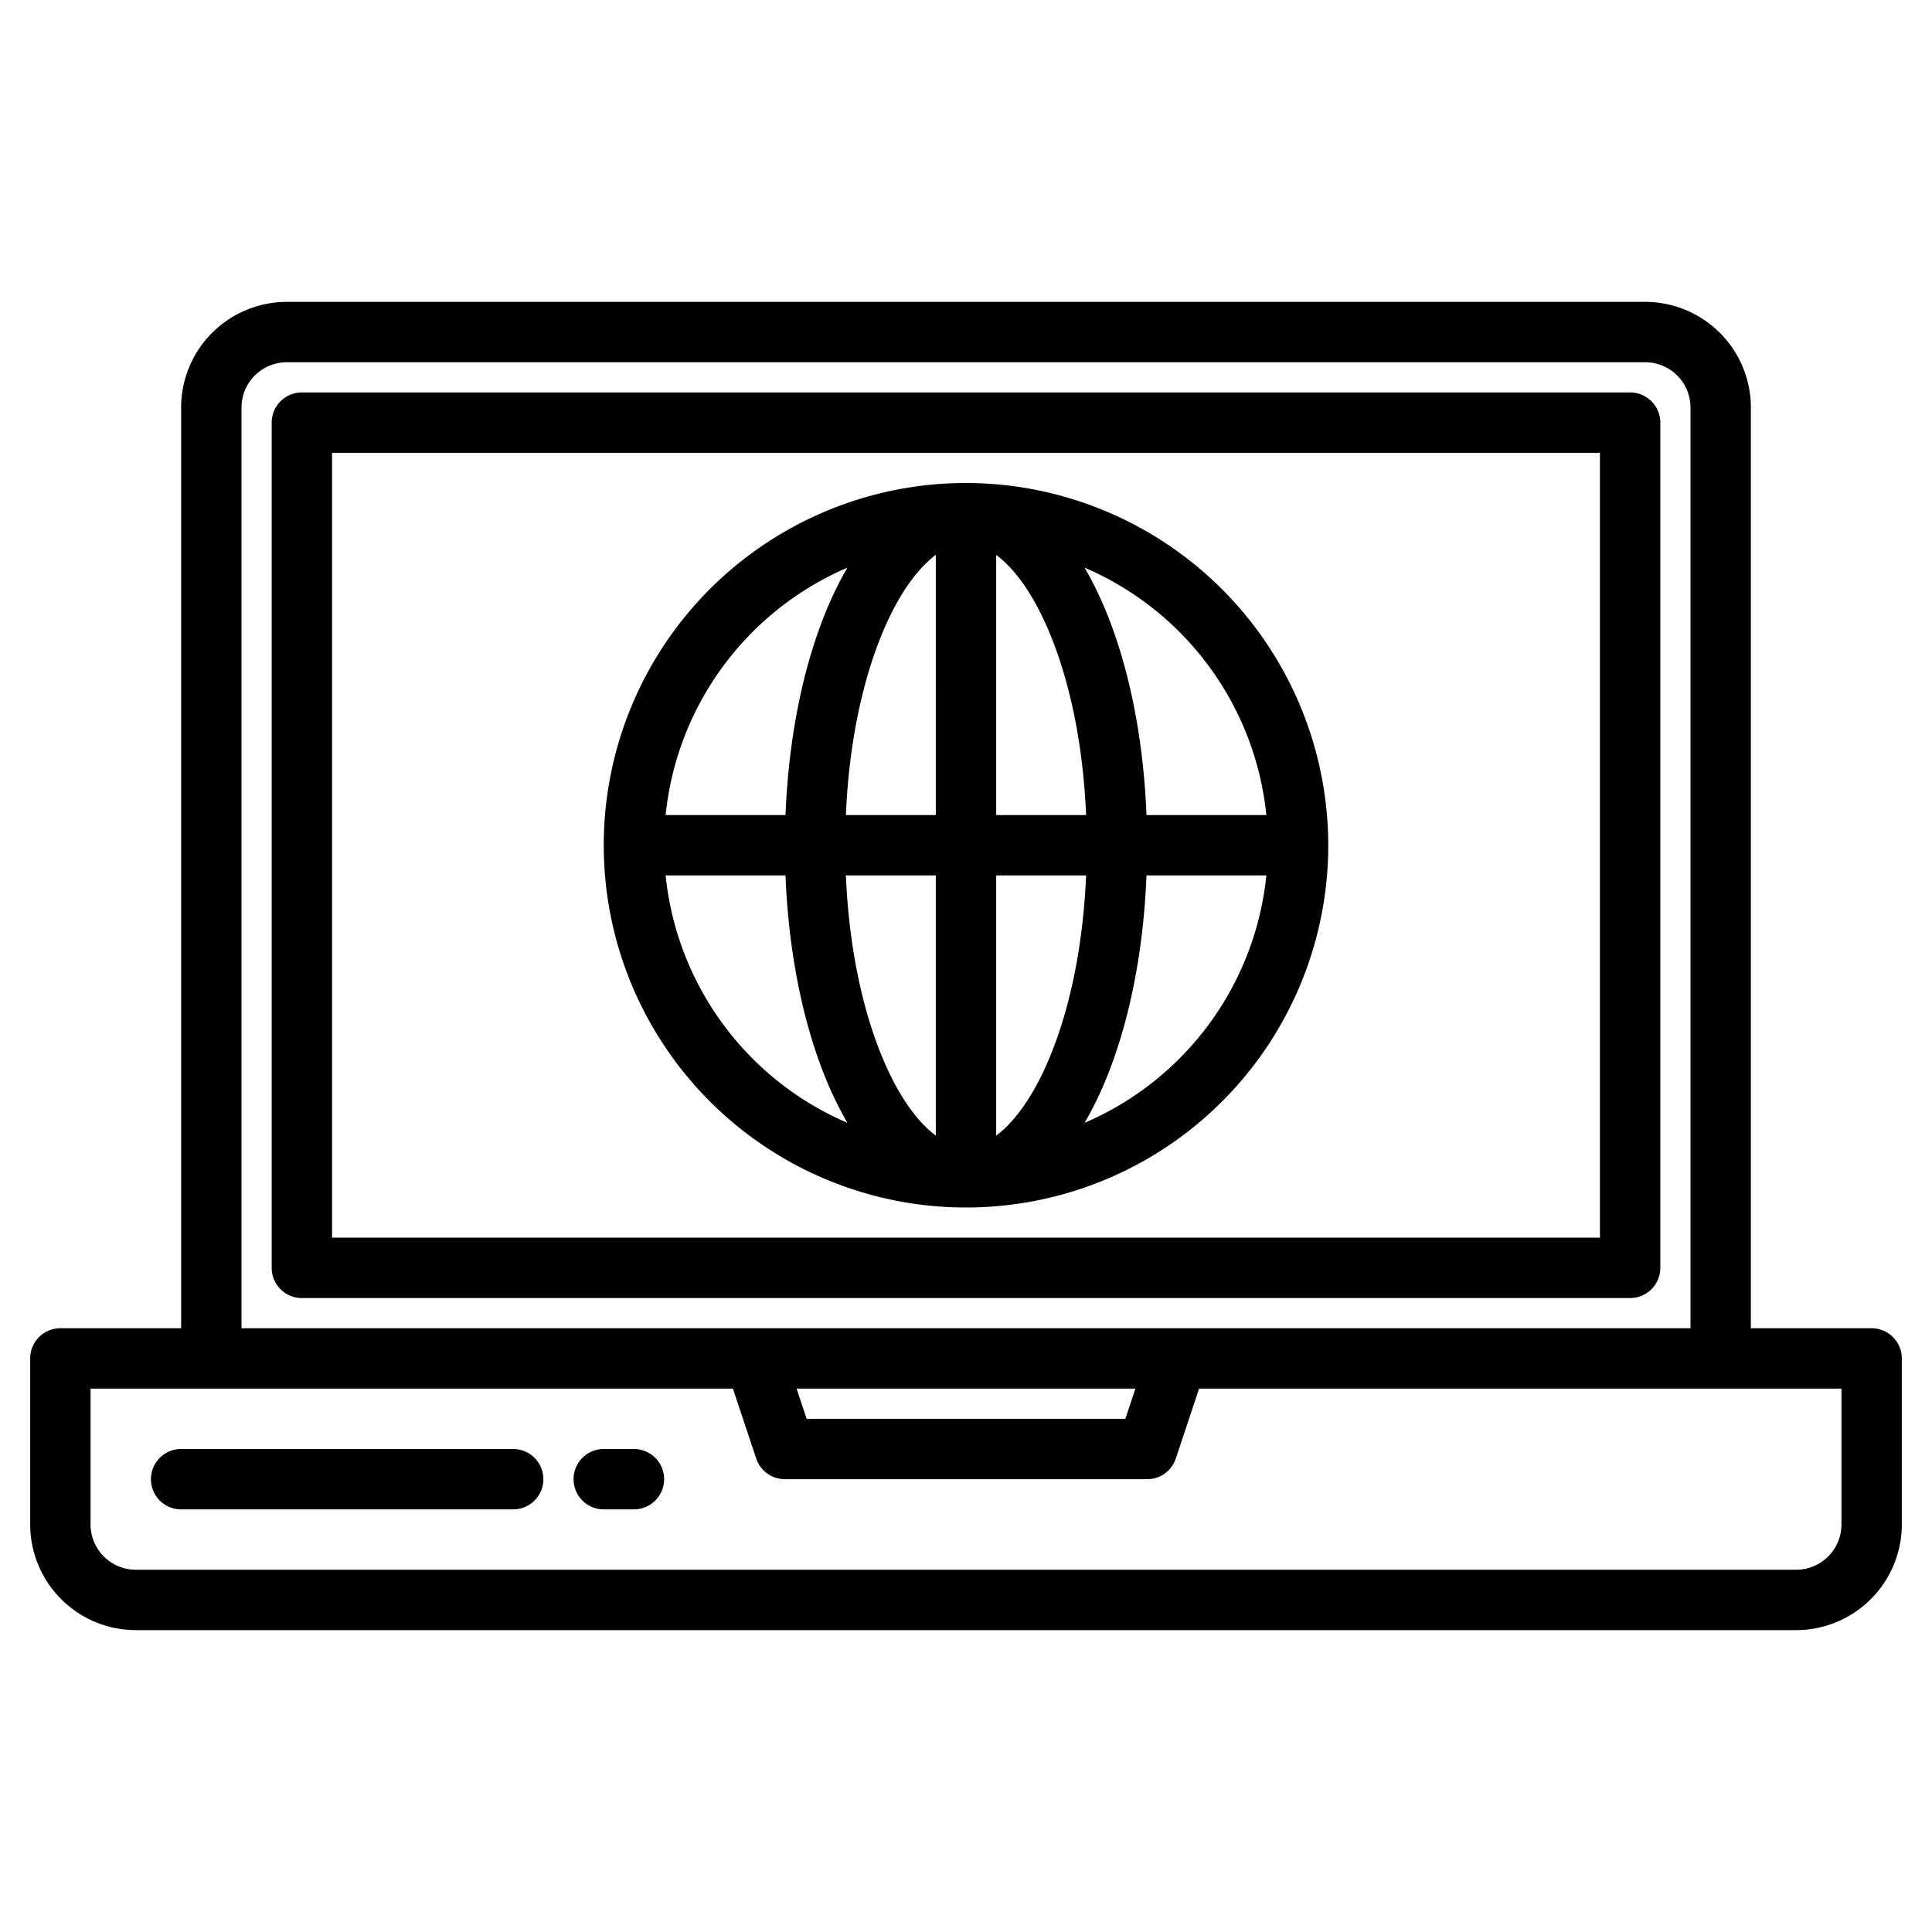 <svg height="512" viewBox="0 0 512 512" width="512" xmlns="http://www.w3.org/2000/svg"><g><path d="m496 352h-32v-244a28.031 28.031 0 0 0 -28-28h-360a28.031 28.031 0 0 0 -28 28v244h-32a8 8 0 0 0 -8 8v44a28.031 28.031 0 0 0 28 28h440a28.031 28.031 0 0 0 28-28v-44a8 8 0 0 0 -8-8zm-432-244a12.01 12.01 0 0 1 12-12h360a12.01 12.01 0 0 1 12 12v244h-384zm236.9 260-2.67 8h-84.46l-2.67-8zm187.1 36a12.01 12.01 0 0 1 -12 12h-440a12.01 12.01 0 0 1 -12-12v-36h170.23l6.18 18.53a8 8 0 0 0 7.59 5.47h96a8 8 0 0 0 7.59-5.47l6.18-18.53h170.23z"/><path d="m136 384h-88a8 8 0 0 0 0 16h88a8 8 0 0 0 0-16z"/><path d="m168 384h-8a8 8 0 0 0 0 16h8a8 8 0 0 0 0-16z"/><path d="m432 104h-352a8 8 0 0 0 -8 8v224a8 8 0 0 0 8 8h352a8 8 0 0 0 8-8v-224a8 8 0 0 0 -8-8zm-8 224h-336v-208h336z"/><path d="m256 128a96 96 0 1 0 96 96 96.115 96.115 0 0 0 -96-96zm-31.43 22.44q-2.175 3.72-4.14 8.02c-7.14 15.72-11.41 35.91-12.26 57.54h-31.77a80.185 80.185 0 0 1 48.17-65.56zm-48.17 81.56h31.77c.85 21.63 5.12 41.82 12.26 57.54q1.965 4.29 4.14 8.02a80.185 80.185 0 0 1 -48.17-65.56zm71.6 68.95c-4.64-3.44-9.19-9.66-13-18.03-6.24-13.73-10.01-31.58-10.83-50.92h23.83zm0-84.95h-23.83c.82-19.34 4.59-37.19 10.83-50.92 3.81-8.37 8.36-14.59 13-18.03zm87.6 0h-31.77c-.85-21.63-5.12-41.82-12.26-57.54q-1.965-4.29-4.14-8.02a80.185 80.185 0 0 1 48.17 65.56zm-71.6-68.95c4.64 3.44 9.19 9.66 13 18.03 6.24 13.73 10.01 31.58 10.83 50.92h-23.83zm0 153.9v-68.95h23.83c-.82 19.34-4.59 37.19-10.83 50.92-3.81 8.37-8.36 14.59-13 18.03zm23.43-3.39q2.175-3.72 4.14-8.02c7.14-15.72 11.41-35.91 12.26-57.54h31.77a80.185 80.185 0 0 1 -48.17 65.56z"/></g></svg>